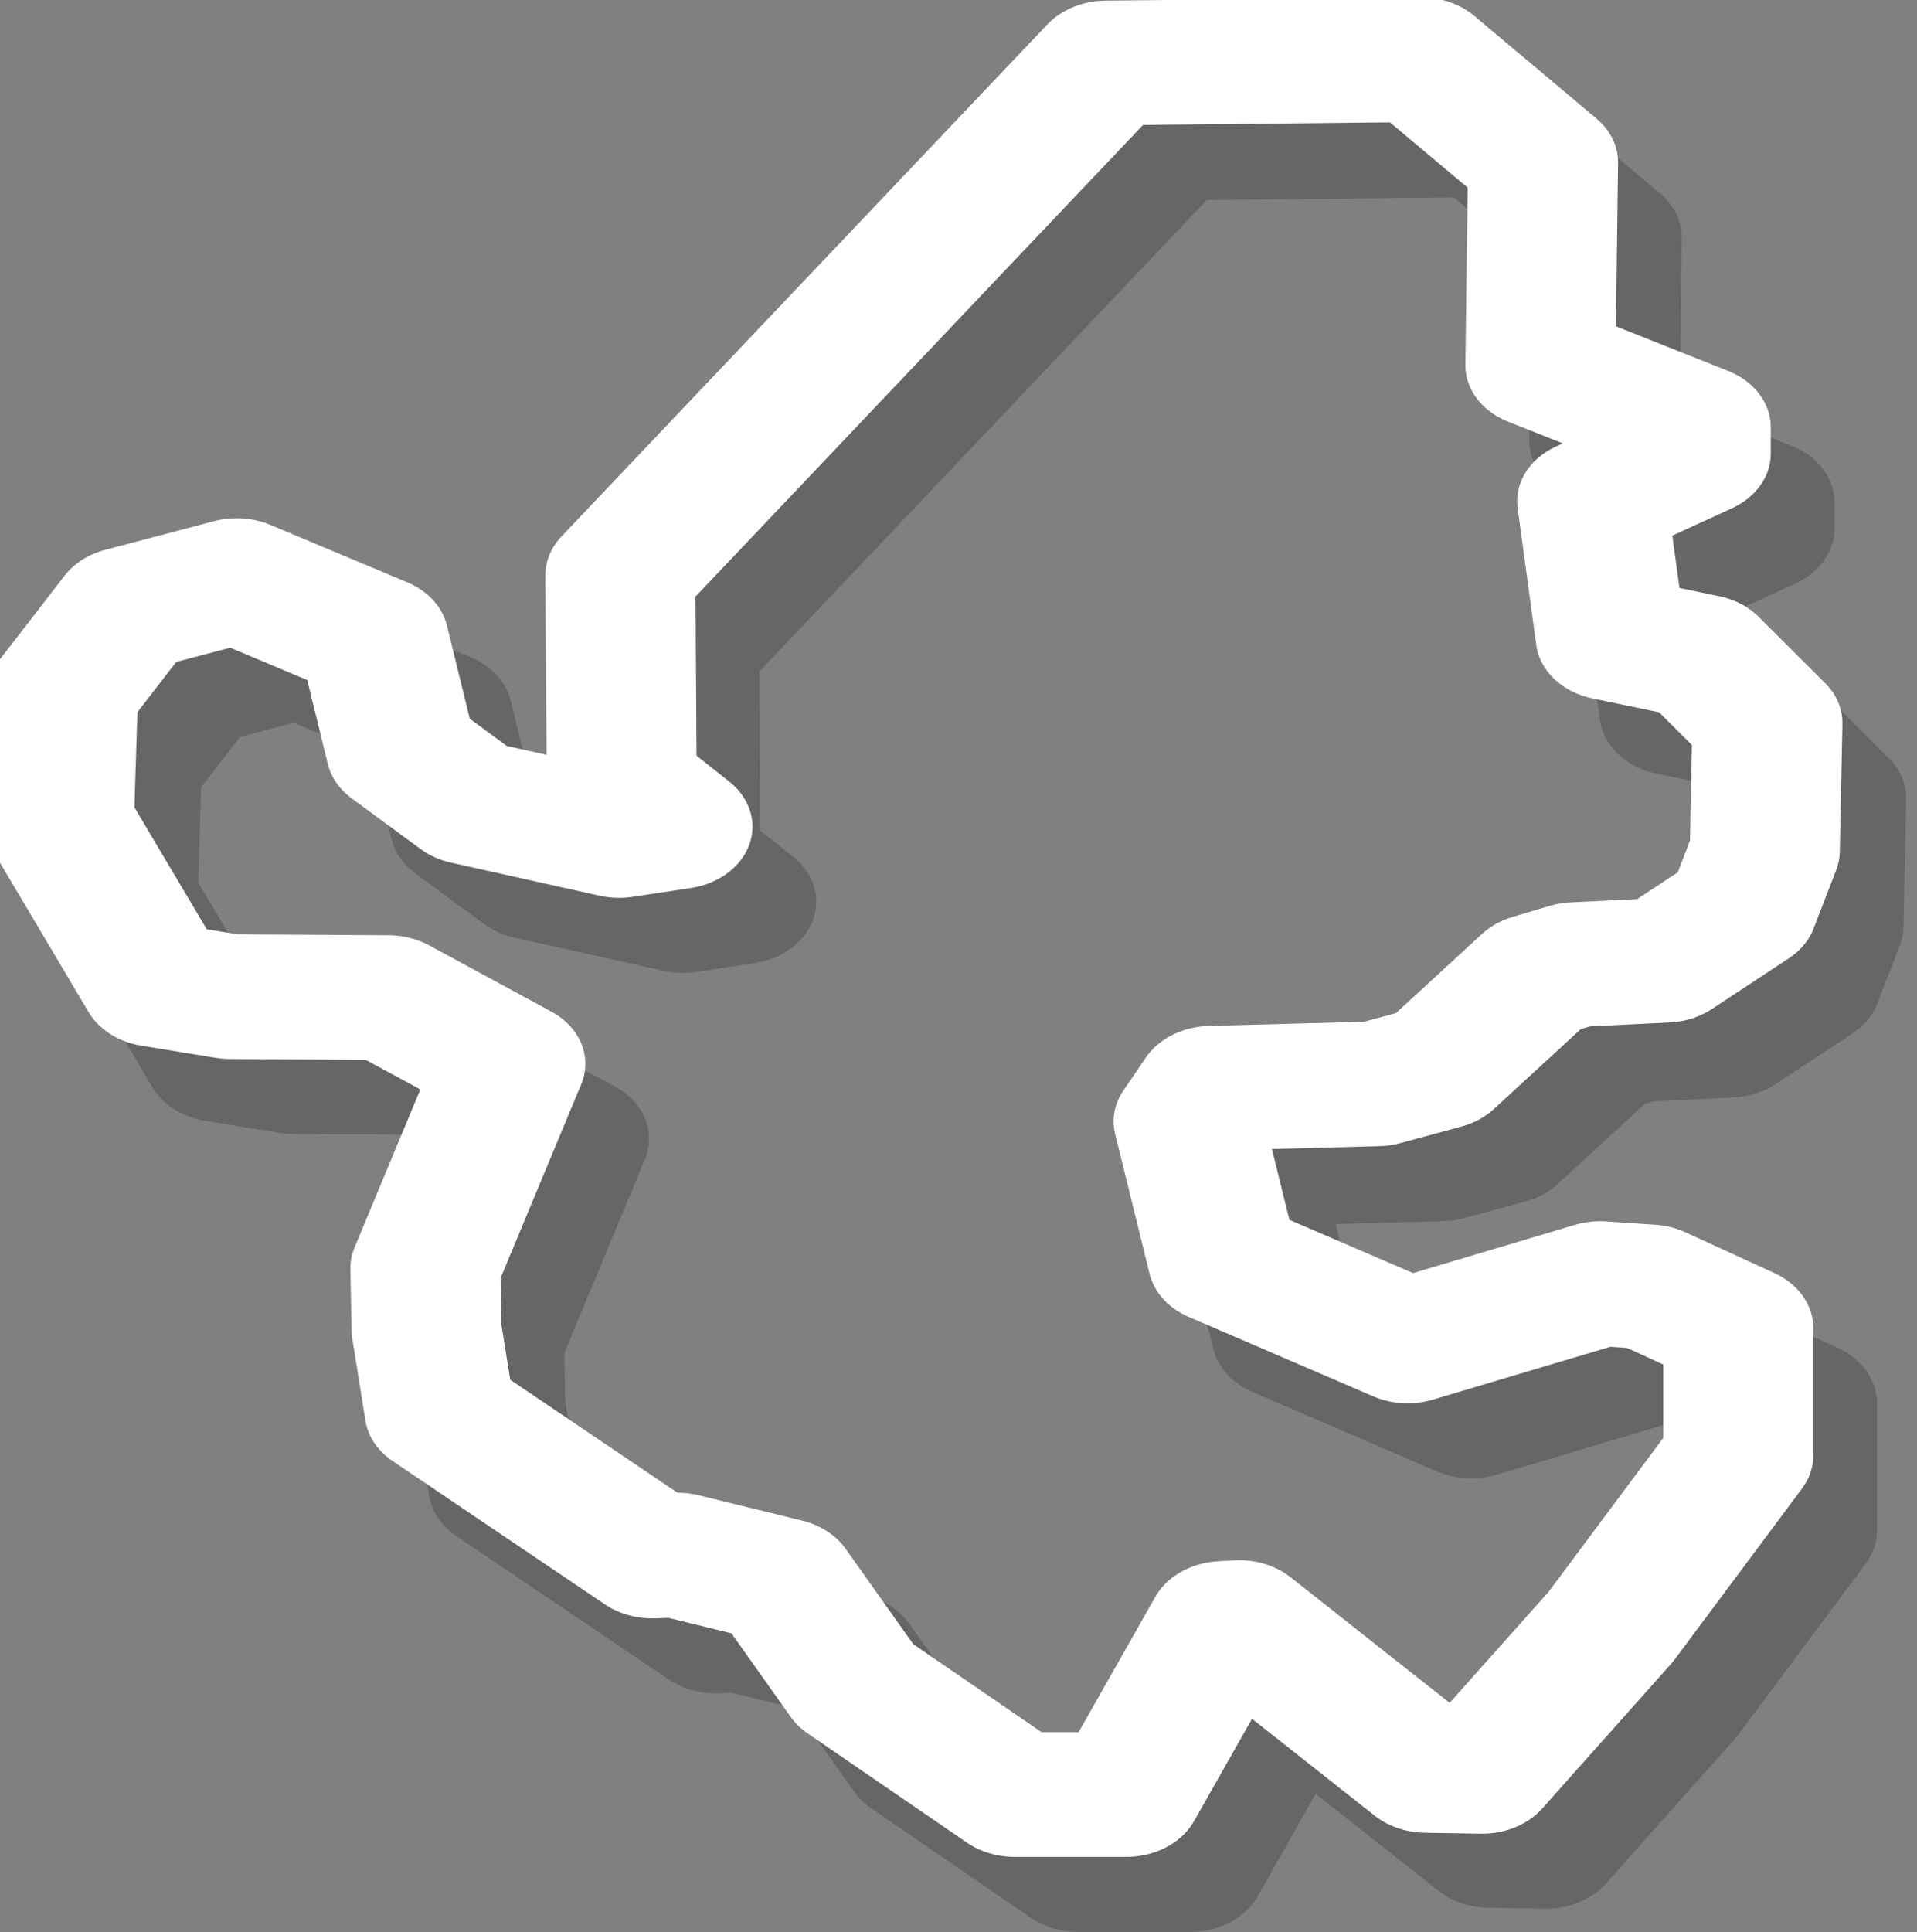<?xml version="1.0" encoding="UTF-8" standalone="no"?>
<!-- Created with Inkscape (http://www.inkscape.org/) -->

<svg
   width="5.565mm"
   height="5.608mm"
   viewBox="0 0 5.565 5.608"
   version="1.1"
   id="svg5"
   xml:space="preserve"
   sodipodi:docname="menu bar logo.svg"
   inkscape:version="1.2.1 (9c6d41e, 2022-07-14)"
   xmlns:inkscape="http://www.inkscape.org/namespaces/inkscape"
   xmlns:sodipodi="http://sodipodi.sourceforge.net/DTD/sodipodi-0.dtd"
   xmlns="http://www.w3.org/2000/svg"
   xmlns:svg="http://www.w3.org/2000/svg"><rect x="0" y="0" width="5.565" height="5.608" fill="#808080" stroke="none"/><sodipodi:namedview
     id="namedview7"
     pagecolor="#ffffff"
     bordercolor="#000000"
     borderopacity="0.25"
     inkscape:showpageshadow="false"
     inkscape:pageopacity="1"
     inkscape:pagecheckerboard="false"
     inkscape:deskcolor="#d1d1d1"
     inkscape:document-units="px"
     showgrid="false"
     inkscape:zoom="9.4416134"
     inkscape:cx="-1.6416686"
     inkscape:cy="12.074208"
     inkscape:window-width="1156"
     inkscape:window-height="784"
     inkscape:window-x="171"
     inkscape:window-y="38"
     inkscape:window-maximized="0"
     inkscape:current-layer="layer2"
     showborder="false"
     borderlayer="false" /><defs
     id="defs2" /><g
     inkscape:groupmode="layer"
     id="layer2"
     inkscape:label="Layer 2"
     transform="matrix(3.854,0,0,3.203,-289.97,-302.853)"
     style="stroke-width:0.113;stroke-dasharray:none"><path
       style="mix-blend-mode:normal;fill:#000000;fill-opacity:0;stroke:#000000;stroke-width:0.113;stroke-linecap:butt;stroke-linejoin:round;stroke-dasharray:none;stroke-opacity:0.207;paint-order:normal"
       d="m 75.383,95.173 0.082,-0.026 0.103,0.052 0.021,0.103 0.052,0.046 0.112,0.03 0.044,-0.008 -0.042,-0.04 -0.001,-0.188 0.366,-0.464 0.237,-0.003 0.092,0.093 -0.002,0.184 0.117,0.056 v 0.024 l -0.078,0.043 0.014,0.124 0.068,0.017 0.05,0.06 -0.002,0.116 -0.017,0.053 -0.058,0.046 -0.068,0.004 -0.028,0.01 -0.075,0.083 -0.046,0.015 -0.125,0.004 -0.017,0.03 0.026,0.127 0.139,0.072 0.145,-0.052 0.037,0.003 0.067,0.037 v 0.116 l -0.096,0.155 -0.097,0.131 -0.042,-8.69e-4 -0.141,-0.134 -0.012,8.68e-4 -0.073,0.155 h -0.084 l -0.12,-0.099 -0.056,-0.095 -0.078,-0.023 -0.019,8.68e-4 -0.16,-0.13 -0.01,-0.075 -8.68e-4,-0.056 0.064,-0.185 -0.092,-0.06 -0.119,-8.68e-4 -0.056,-0.011 -0.073,-0.148 0.003,-0.116 z"
       id="path958-7"
       inkscape:label="path958" /><path
       style="opacity:1;mix-blend-mode:normal;fill:#000000;fill-opacity:0;stroke:#ffffff;stroke-width:0.113;stroke-linecap:butt;stroke-linejoin:round;stroke-dasharray:none;stroke-opacity:1;paint-order:normal"
       d="m 75.335,95.105 0.082,-0.026 0.103,0.052 0.021,0.103 0.052,0.046 0.112,0.03 0.044,-0.008 -0.042,-0.04 -0.001,-0.188 0.366,-0.464 0.237,-0.003 0.092,0.093 -0.002,0.184 0.117,0.056 v 0.024 l -0.078,0.043 0.014,0.124 0.068,0.017 0.05,0.06 -0.002,0.116 -0.017,0.053 -0.058,0.046 -0.068,0.004 -0.028,0.01 -0.075,0.083 -0.046,0.015 -0.125,0.004 -0.017,0.03 0.026,0.127 0.139,0.072 0.145,-0.052 0.037,0.003 0.067,0.037 v 0.116 l -0.096,0.155 -0.097,0.131 -0.042,-8.69e-4 -0.141,-0.134 -0.012,8.68e-4 -0.073,0.155 h -0.084 l -0.12,-0.099 -0.056,-0.095 -0.078,-0.023 -0.019,8.68e-4 -0.16,-0.13 -0.01,-0.075 -8.68e-4,-0.056 0.064,-0.185 -0.092,-0.06 -0.119,-8.68e-4 -0.056,-0.011 -0.073,-0.148 0.003,-0.116 z"
       id="path958"
       inkscape:label="path958"
       transform="translate(-1.0929681e-6)" /></g></svg>
